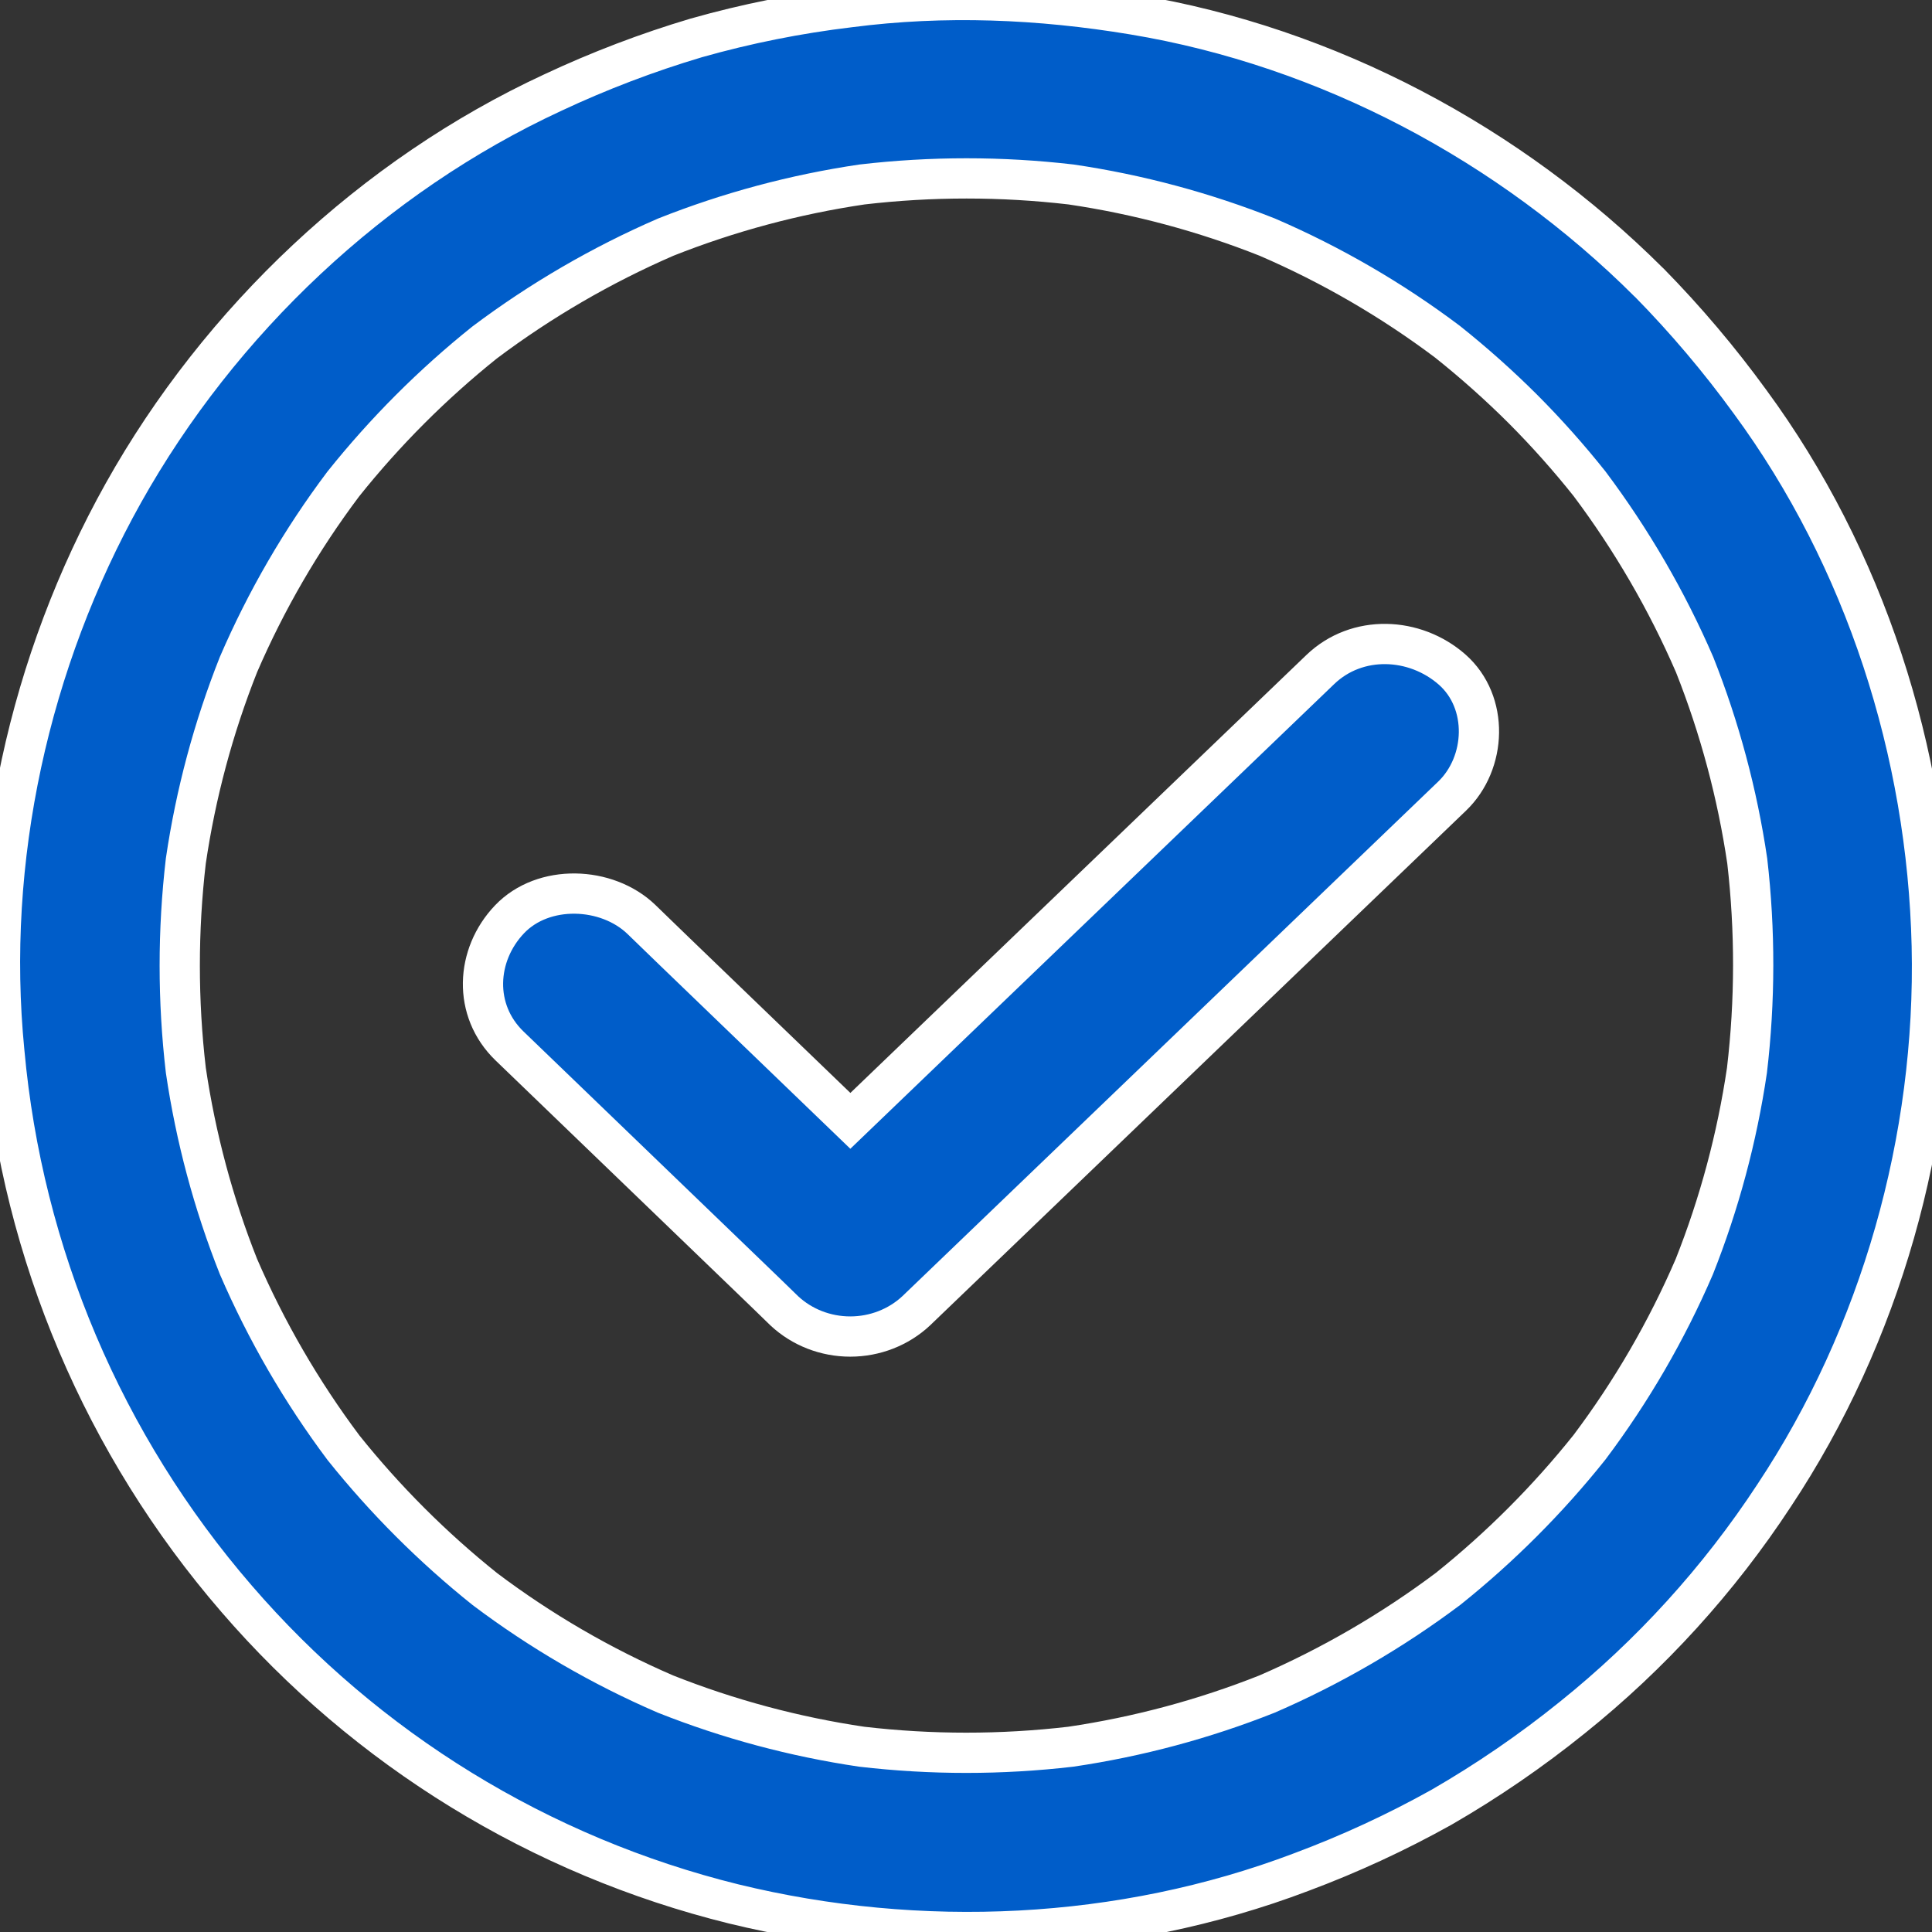 <svg width="72" height="72" viewBox="0 0 72 72" fill="none" xmlns="http://www.w3.org/2000/svg">
<rect x="0" y="0" width="72" height="72" fill="#333333" stroke="none"/>
<g clip-path="url(#clip0_101_1564)">
<path d="M71.991 35.248C71.823 28.038 69.507 20.809 65.225 14.981C64.081 13.406 62.822 11.918 61.459 10.53C61.455 10.526 61.451 10.522 61.446 10.52C56.268 5.36 49.48 1.744 42.251 0.544C38.736 -0.04 35.203 -0.189 31.663 0.27C29.731 0.5 27.821 0.882 25.95 1.412C24.116 1.958 22.325 2.641 20.593 3.454C13.901 6.555 8.194 11.948 4.596 18.376C1.091 24.644 -0.546 32.039 0.162 39.2C0.843 46.729 3.868 53.855 8.81 59.573C13.658 65.197 20.133 69.173 27.339 70.953C34.28 72.645 41.787 72.312 48.486 69.77C50.289 69.098 52.038 68.29 53.719 67.352C55.428 66.366 57.058 65.248 58.594 64.009C61.521 61.662 64.06 58.868 66.118 55.73C70.091 49.746 72.157 42.434 71.991 35.248ZM65.104 39.888C64.734 42.394 64.076 44.85 63.142 47.205C62.111 49.596 60.8 51.855 59.236 53.936C57.682 55.883 55.916 57.651 53.972 59.208C51.882 60.777 49.615 62.094 47.218 63.133C44.864 64.067 42.41 64.725 39.905 65.095C37.317 65.397 34.702 65.397 32.114 65.095C29.609 64.725 27.155 64.067 24.801 63.133C22.411 62.101 20.152 60.789 18.073 59.223C16.127 57.667 14.36 55.901 12.803 53.956C11.237 51.866 9.922 49.598 8.886 47.2C7.952 44.845 7.294 42.39 6.925 39.883C6.623 37.293 6.623 34.676 6.925 32.086C7.294 29.58 7.952 27.124 8.886 24.769C9.917 22.378 11.229 20.117 12.794 18.036C14.349 16.09 16.114 14.322 18.058 12.765C20.147 11.195 22.414 9.877 24.811 8.837C27.165 7.903 29.619 7.245 32.124 6.875C34.713 6.573 37.328 6.573 39.917 6.875C42.422 7.245 44.876 7.904 47.23 8.838C49.616 9.867 51.871 11.176 53.947 12.738C54.928 13.52 55.865 14.355 56.754 15.241C57.632 16.122 58.461 17.052 59.236 18.026C60.801 20.113 62.117 22.377 63.154 24.771C64.087 27.126 64.745 29.581 65.115 32.088C65.413 34.679 65.41 37.297 65.104 39.888Z" fill="#005DC9" stroke="white" stroke-width="1.5"/>
<path d="M54.116 24.952C52.727 23.732 50.575 23.634 49.203 24.952L31.69 41.771C29.513 39.676 27.335 37.579 25.159 35.48C24.743 35.072 24.318 34.672 23.9 34.261C22.616 33.028 20.25 32.935 18.988 34.261C17.726 35.587 17.616 37.654 18.988 38.979L27.971 47.633C28.389 48.041 28.814 48.44 29.23 48.852C29.888 49.466 30.769 49.809 31.686 49.809C32.603 49.809 33.484 49.466 34.142 48.852L54.116 29.669C55.401 28.436 55.497 26.168 54.116 24.952Z" fill="#005DC9" stroke="white" stroke-width="1.5"/>
</g>
<defs>
<clipPath id="clip0_101_1564">
<rect width="72" height="72" fill="white"/>
</clipPath>
</defs>
</svg>
